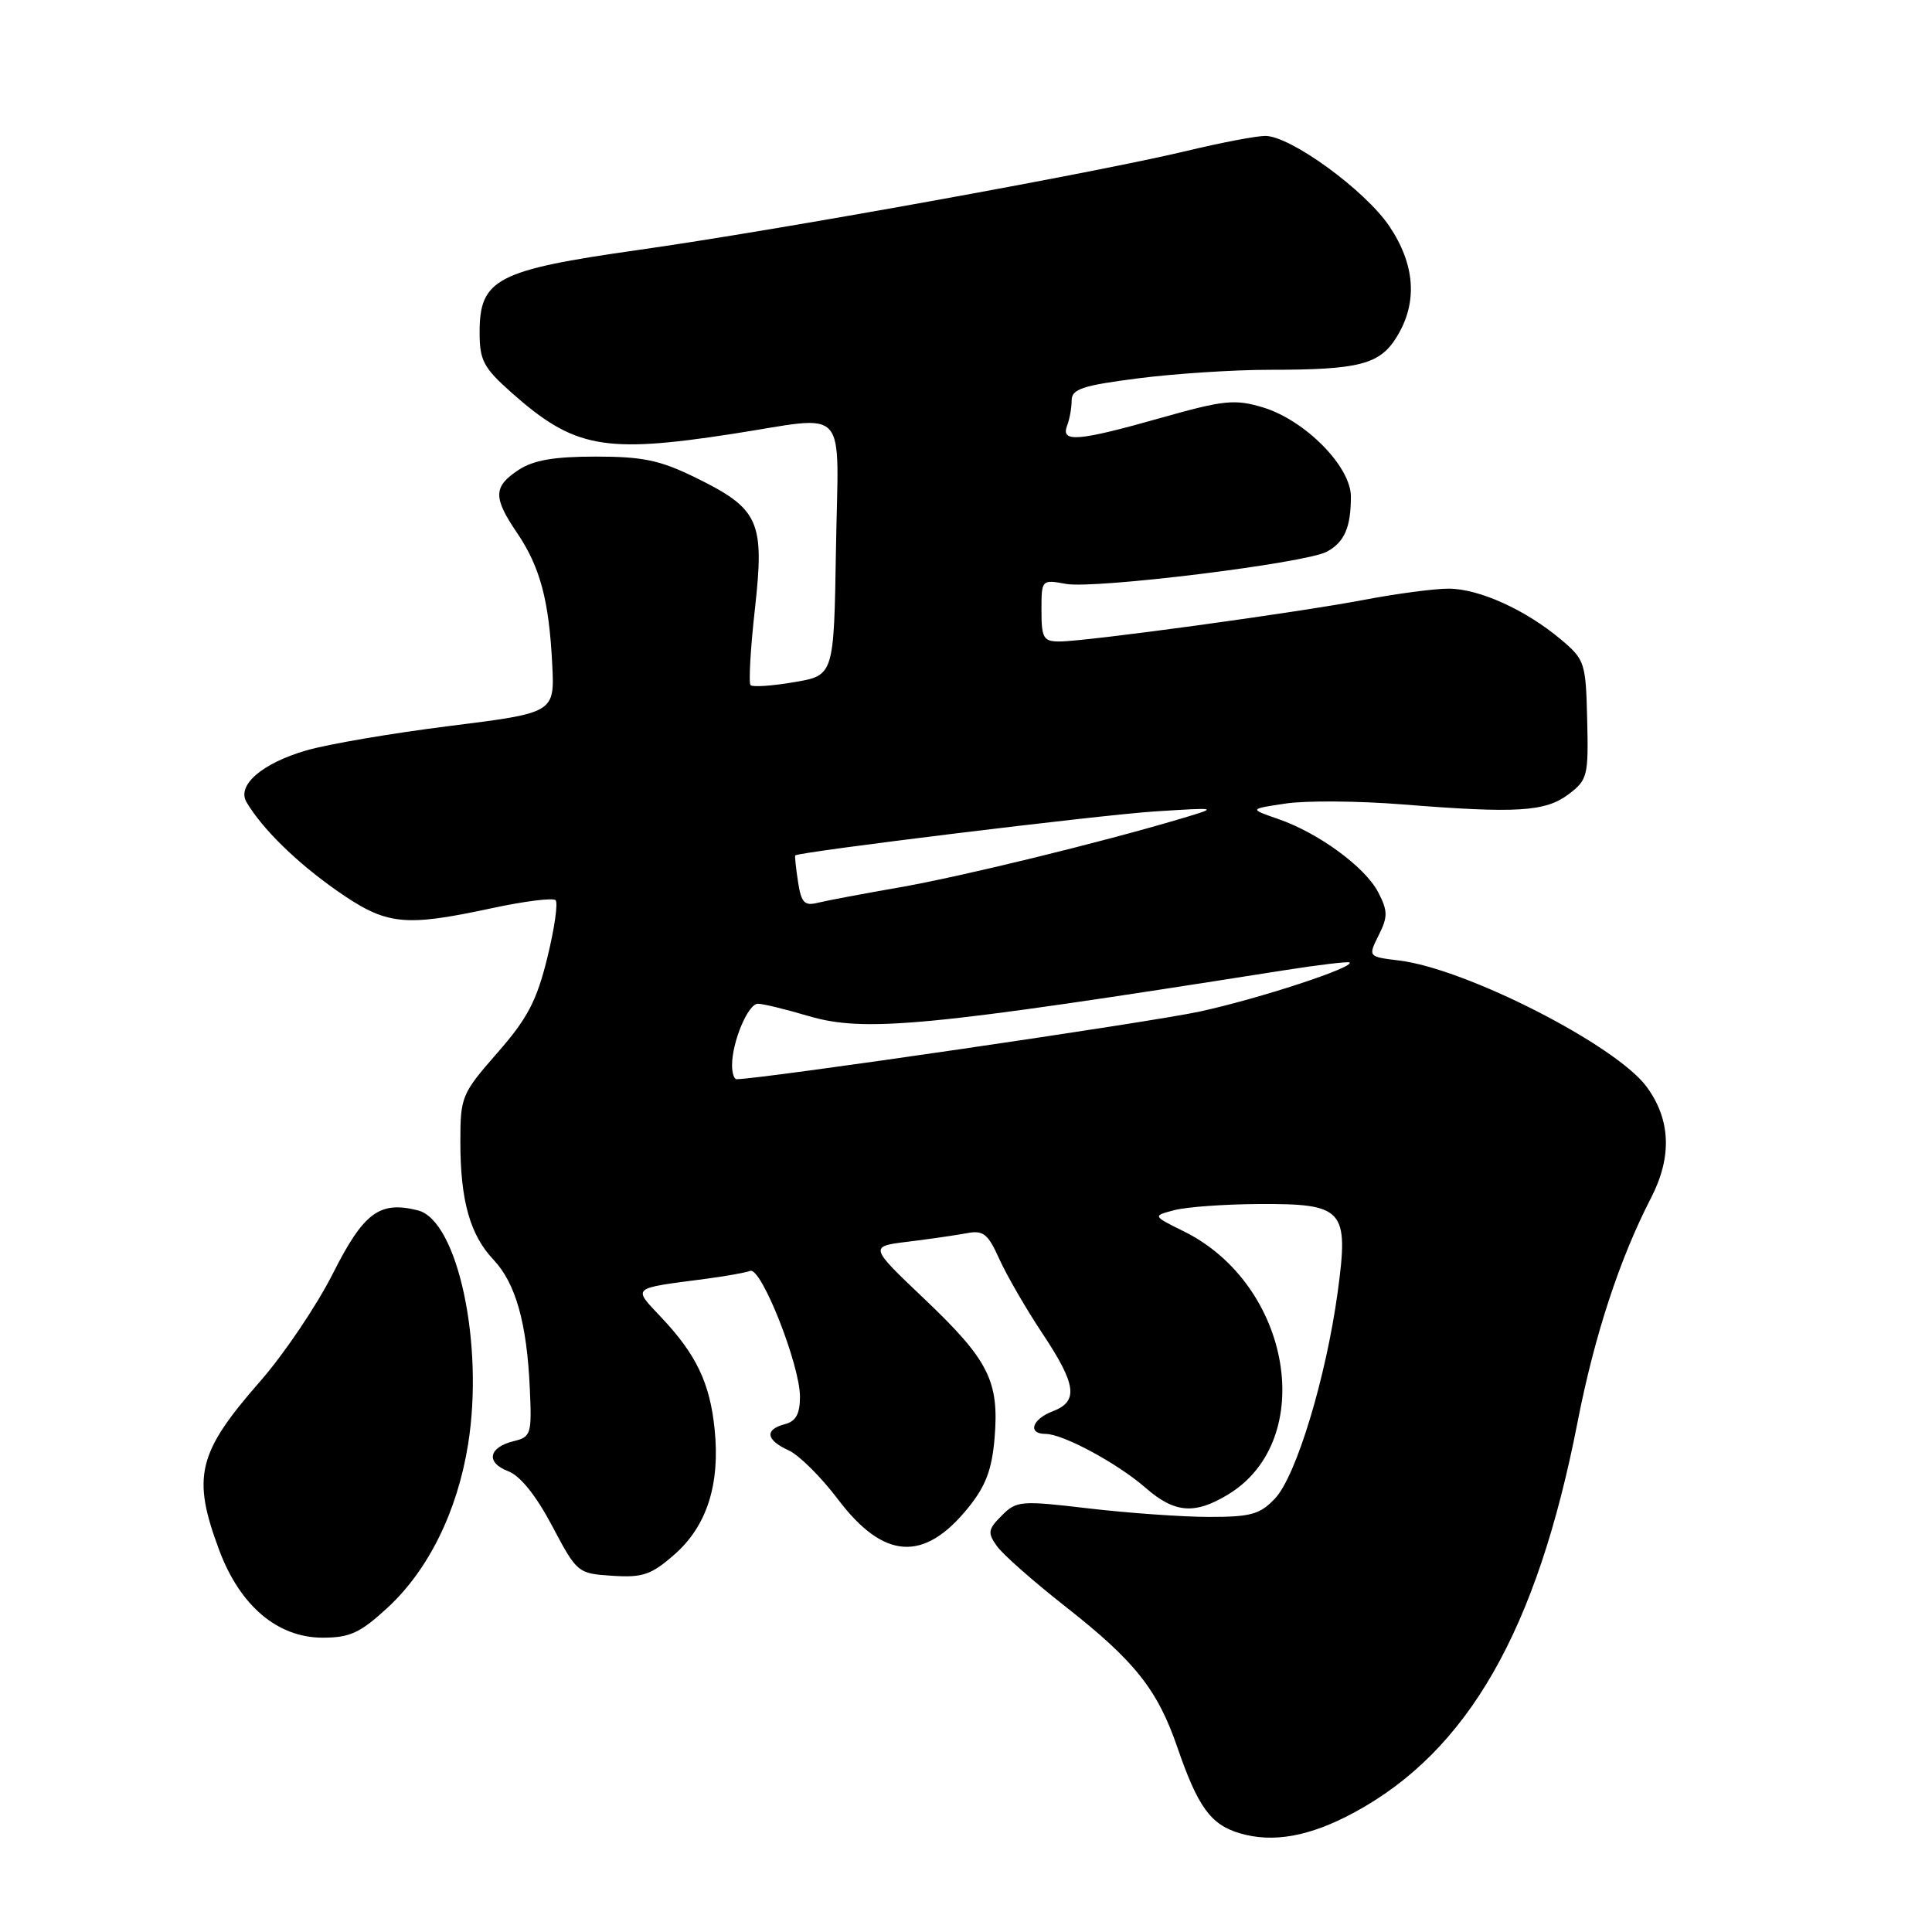 <?xml version="1.0" encoding="UTF-8" standalone="no"?>
<!DOCTYPE svg PUBLIC "-//W3C//DTD SVG 1.1//EN" "http://www.w3.org/Graphics/SVG/1.1/DTD/svg11.dtd" >
<svg xmlns="http://www.w3.org/2000/svg" xmlns:xlink="http://www.w3.org/1999/xlink" version="1.1" viewBox="0 0 256 256">
 <g >
 <path fill="currentColor"
d=" M 179.43 240.17 C 194.51 232.02 203.66 216.03 209.04 188.41 C 211.27 176.98 214.61 166.78 218.78 158.71 C 221.57 153.29 221.38 148.36 218.20 144.02 C 214.16 138.50 194.26 128.34 185.38 127.27 C 181.27 126.77 181.27 126.77 182.68 123.93 C 183.91 121.47 183.90 120.71 182.62 118.23 C 180.88 114.88 174.69 110.35 169.31 108.50 C 165.52 107.19 165.52 107.19 170.37 106.47 C 173.03 106.07 180.00 106.12 185.86 106.59 C 201.02 107.80 204.77 107.56 207.85 105.24 C 210.36 103.34 210.49 102.81 210.31 95.37 C 210.13 87.79 210.00 87.40 206.81 84.72 C 202.14 80.79 195.96 78.00 191.93 78.00 C 190.05 78.00 185.01 78.67 180.75 79.48 C 171.86 81.18 143.94 85.00 140.38 85.00 C 138.26 85.00 138.00 84.55 138.00 80.89 C 138.00 76.80 138.01 76.78 141.25 77.37 C 145.09 78.07 172.95 74.63 175.80 73.11 C 178.14 71.85 179.00 69.90 179.00 65.80 C 179.00 61.81 172.92 55.66 167.31 53.97 C 163.61 52.87 162.17 53.01 153.83 55.37 C 142.89 58.47 140.53 58.67 141.39 56.42 C 141.73 55.55 142.00 54.03 142.00 53.05 C 142.00 51.55 143.44 51.08 150.82 50.13 C 155.67 49.51 163.49 49.00 168.19 49.00 C 180.16 49.00 182.84 48.30 185.10 44.60 C 187.87 40.07 187.52 35.08 184.10 29.98 C 180.88 25.20 170.99 18.00 167.65 18.01 C 166.47 18.01 161.80 18.90 157.27 19.99 C 145.17 22.89 102.89 30.53 84.59 33.12 C 65.83 35.78 63.55 36.96 63.55 44.03 C 63.55 47.76 64.06 48.72 67.77 52.02 C 76.07 59.38 80.01 60.12 97.00 57.50 C 112.71 55.08 111.09 53.28 110.77 72.75 C 110.50 89.50 110.50 89.50 105.23 90.39 C 102.33 90.89 99.73 91.06 99.46 90.79 C 99.18 90.52 99.44 85.97 100.03 80.69 C 101.33 69.04 100.60 67.42 92.15 63.28 C 87.49 60.99 85.18 60.50 78.96 60.50 C 73.42 60.50 70.69 60.97 68.71 62.27 C 65.36 64.47 65.32 65.91 68.50 70.59 C 71.56 75.10 72.75 79.53 73.17 87.98 C 73.50 94.45 73.50 94.45 59.64 96.19 C 52.02 97.14 43.44 98.60 40.57 99.44 C 34.72 101.14 31.35 104.06 32.66 106.28 C 34.74 109.81 39.27 114.25 44.57 117.97 C 51.20 122.61 53.44 122.86 65.22 120.33 C 69.50 119.41 73.27 118.94 73.62 119.28 C 73.96 119.63 73.47 123.06 72.52 126.91 C 71.12 132.61 69.90 134.95 65.90 139.51 C 61.16 144.93 61.00 145.32 61.00 151.31 C 61.00 159.08 62.28 163.63 65.39 166.92 C 68.32 170.02 69.81 175.28 70.20 183.93 C 70.48 190.02 70.37 190.40 68.07 190.96 C 64.72 191.78 64.34 193.80 67.33 194.94 C 68.93 195.54 71.03 198.16 73.16 202.19 C 76.47 208.44 76.55 208.50 81.16 208.80 C 85.18 209.06 86.30 208.67 89.39 205.96 C 93.67 202.20 95.44 196.66 94.69 189.36 C 94.07 183.27 92.26 179.48 87.65 174.59 C 83.81 170.51 83.53 170.76 93.38 169.47 C 96.06 169.12 98.77 168.64 99.40 168.40 C 100.86 167.84 106.00 180.85 106.00 185.07 C 106.00 187.35 105.46 188.33 104.00 188.71 C 101.28 189.42 101.49 190.81 104.50 192.18 C 105.88 192.81 108.81 195.72 111.02 198.65 C 117.10 206.69 122.44 207.04 128.31 199.76 C 130.62 196.90 131.44 194.73 131.79 190.51 C 132.41 182.99 131.00 180.21 122.47 172.10 C 115.17 165.16 115.17 165.16 120.33 164.53 C 123.18 164.18 126.66 163.67 128.08 163.41 C 130.30 162.98 130.90 163.46 132.43 166.86 C 133.41 169.02 135.96 173.43 138.10 176.65 C 142.64 183.47 142.94 185.69 139.50 187.00 C 136.74 188.05 136.12 190.00 138.54 190.00 C 140.85 190.00 148.06 193.89 151.78 197.13 C 155.65 200.51 158.31 200.72 162.76 198.01 C 174.61 190.78 171.13 170.22 156.86 163.16 C 152.71 161.11 152.71 161.11 155.61 160.35 C 157.20 159.93 162.20 159.57 166.71 159.54 C 178.10 159.48 178.74 160.20 177.25 171.22 C 175.70 182.55 171.76 195.56 168.96 198.54 C 166.97 200.66 165.76 201.00 160.25 201.00 C 156.72 201.00 149.56 200.49 144.32 199.88 C 135.25 198.81 134.70 198.85 132.74 200.82 C 130.91 202.64 130.84 203.11 132.09 204.86 C 132.86 205.96 136.94 209.55 141.14 212.85 C 150.39 220.11 153.37 223.87 156.01 231.54 C 158.73 239.44 160.42 241.77 164.26 242.91 C 168.67 244.23 173.55 243.35 179.43 240.17 Z  M 51.34 213.04 C 56.76 208.05 60.60 200.27 62.02 191.40 C 64.16 178.13 60.64 161.70 55.37 160.38 C 50.29 159.10 48.19 160.66 44.10 168.77 C 41.95 173.02 37.63 179.43 34.50 183.00 C 26.16 192.52 25.40 195.65 29.06 205.44 C 31.82 212.80 36.79 217.00 42.75 217.00 C 46.36 217.00 47.73 216.37 51.34 213.04 Z  M 97.00 141.15 C 97.00 138.06 99.12 133.00 100.42 133.00 C 101.09 133.00 104.06 133.72 107.03 134.60 C 114.55 136.84 122.67 136.06 170.00 128.59 C 174.68 127.85 178.64 127.38 178.82 127.53 C 179.55 128.16 166.90 132.31 159.00 134.03 C 152.52 135.45 100.80 143.00 97.59 143.00 C 97.27 143.00 97.00 142.17 97.00 141.15 Z  M 105.74 116.83 C 105.46 115.00 105.30 113.43 105.37 113.35 C 105.77 112.88 145.82 107.98 153.00 107.52 C 161.50 106.98 161.50 106.98 156.50 108.47 C 145.74 111.67 127.38 116.15 119.15 117.59 C 114.39 118.42 109.54 119.33 108.37 119.62 C 106.59 120.07 106.17 119.62 105.74 116.83 Z "/>
</g>
</svg>